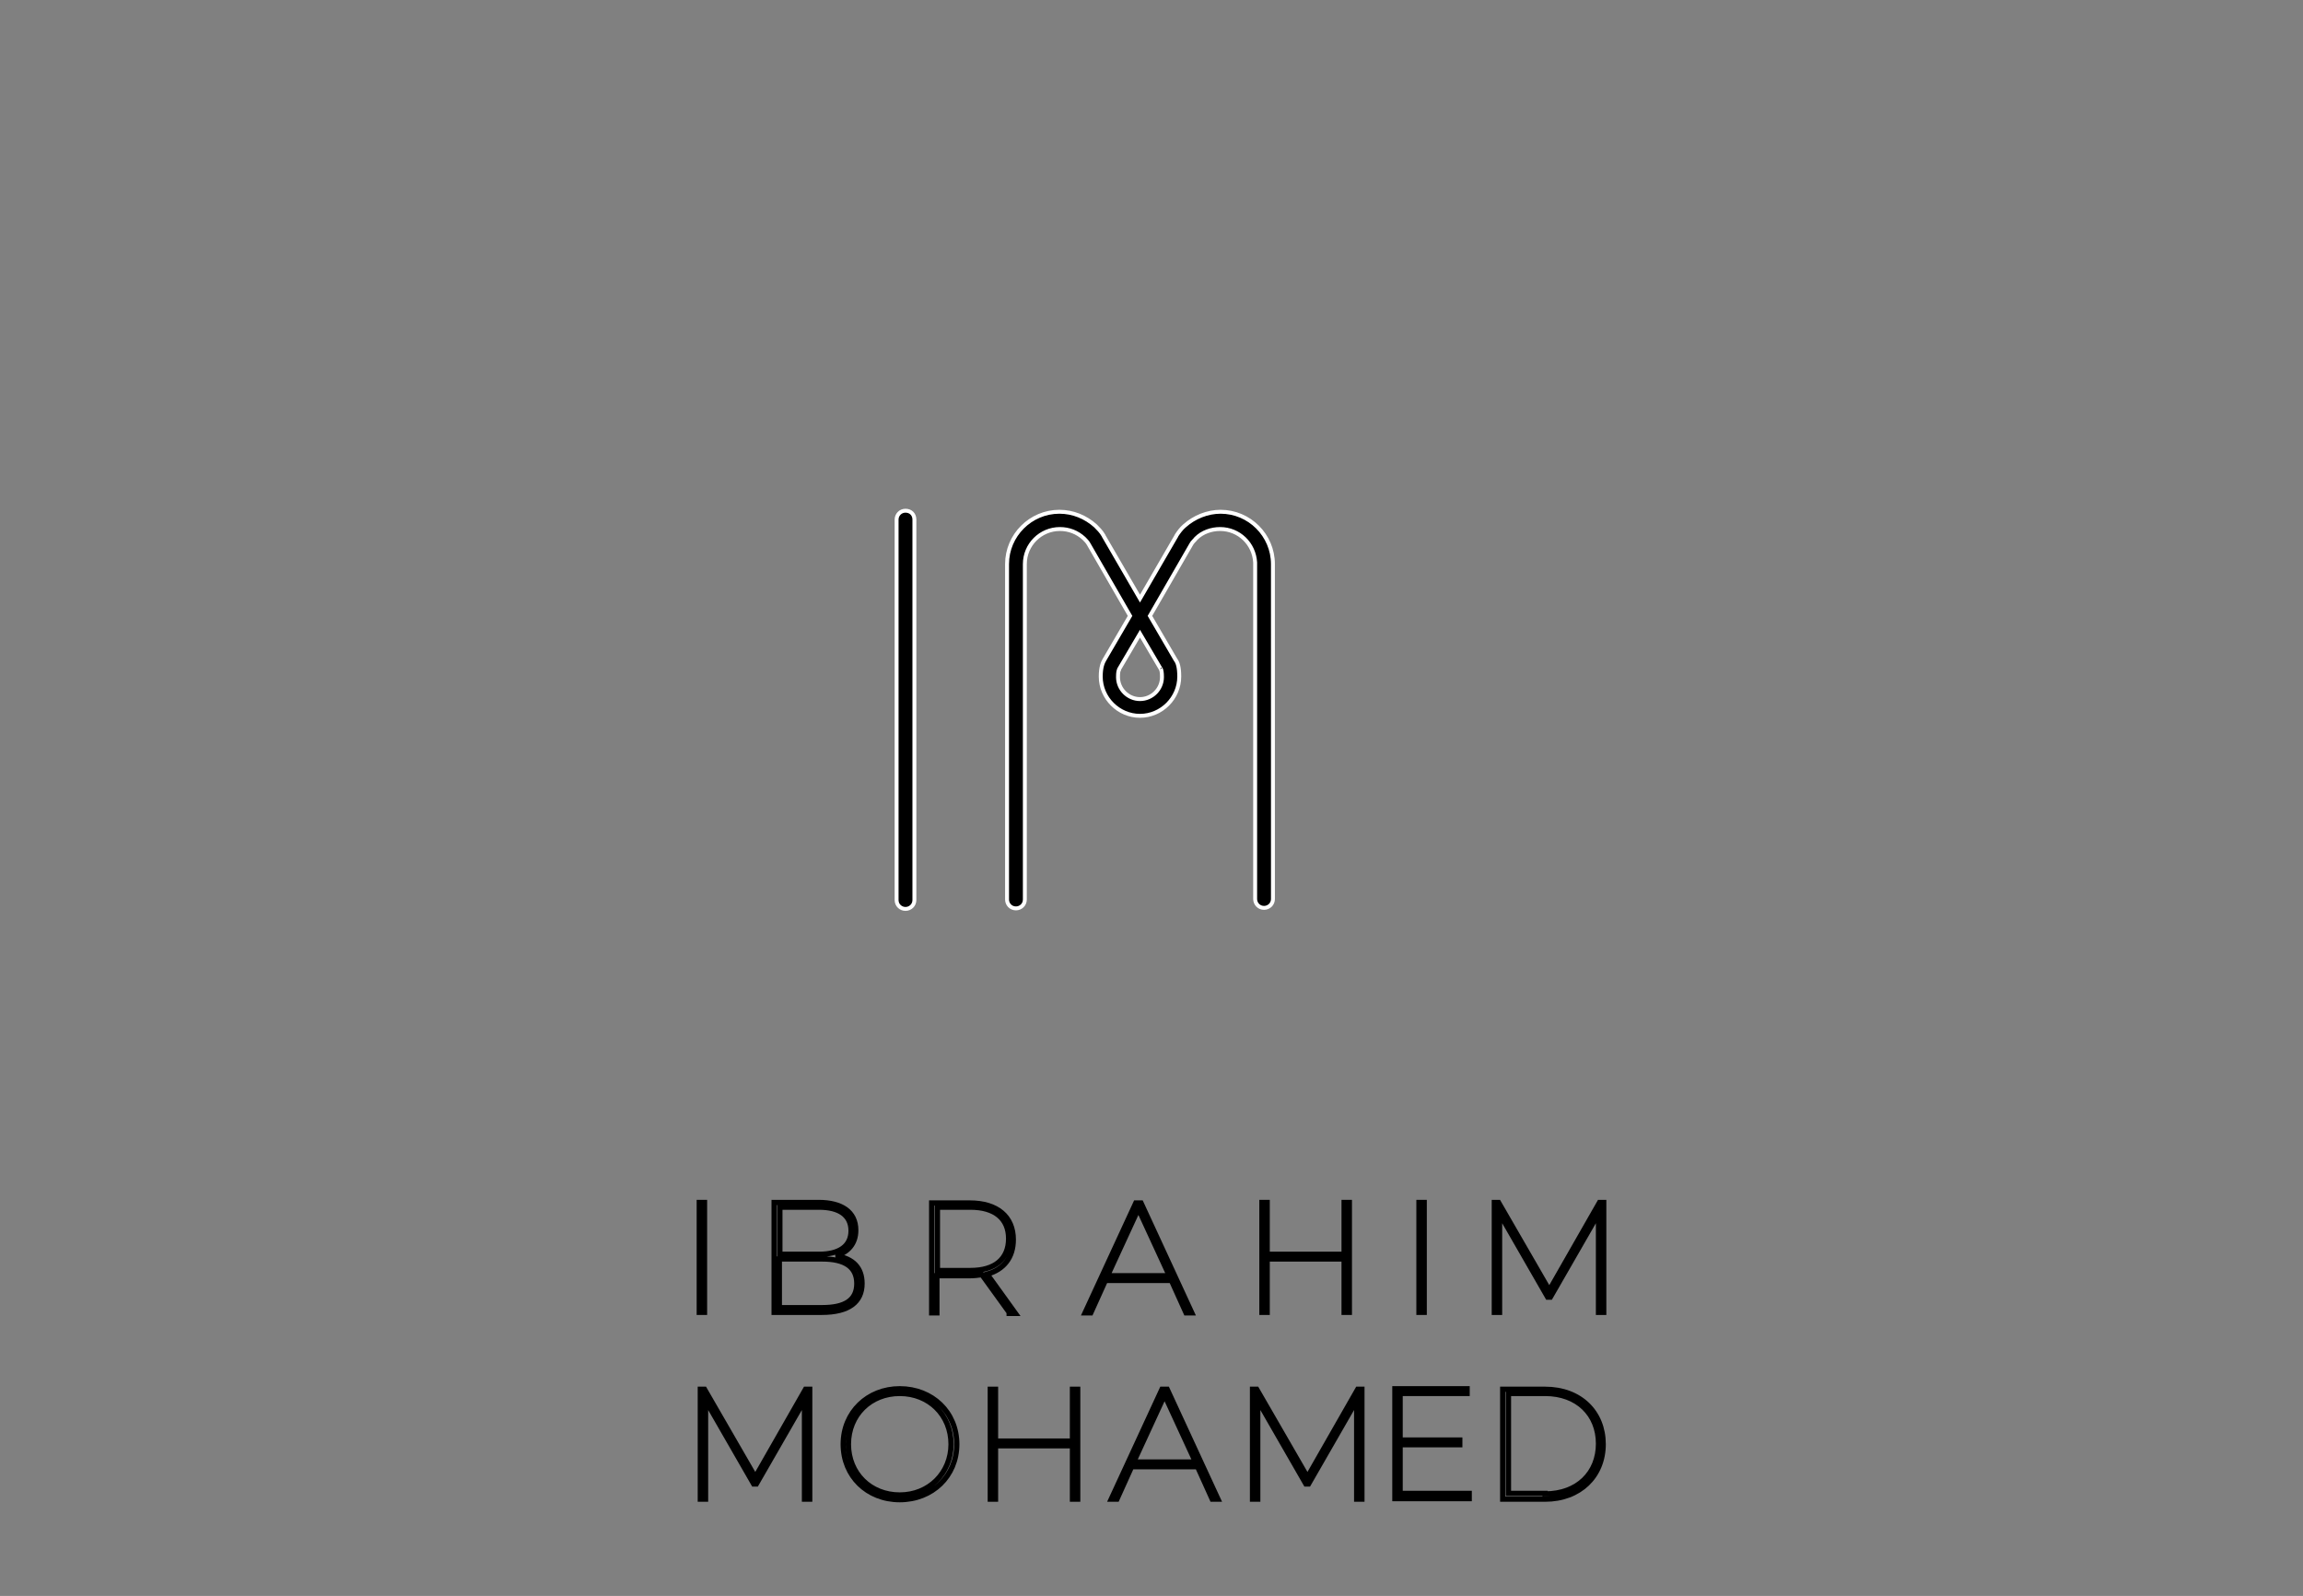 <?xml version="1.0" encoding="utf-8"?>
<!-- Generator: Adobe Illustrator 24.1.2, SVG Export Plug-In . SVG Version: 6.00 Build 0)  -->
<svg version="1.1" id="Layer_1" xmlns="http://www.w3.org/2000/svg" xmlns:xlink="http://www.w3.org/1999/xlink" x="0px" y="0px"
	 viewBox="0 0 440 305" style="enable-background:new 0 0 440 305;" xml:space="preserve">
<rect x="0" y="0" width="440" height="305" fill="#808080" stroke="none"/>
<style type="text/css">
	.st0{fill:none;stroke:#000000;}
	.st1{stroke:#FFFFFF;stroke-width:0.75;}
</style>
<path class="st0" d="M153.7,286.5v-18.9l-9.2,16H144l-9.2-16v18.9h-1v-21h0.8l9.7,16.8l9.6-16.8h0.8v21H153.7z"/>
<path class="st0" d="M161.1,276c0-6.1,4.7-10.6,10.8-10.6c6.2,0,10.9,4.5,10.9,10.6s-4.7,10.6-10.9,10.6
	C165.7,286.6,161.1,282.1,161.1,276z M181.7,276c0-5.6-4.2-9.7-9.8-9.7s-9.8,4.1-9.8,9.7s4.2,9.7,9.8,9.7S181.7,281.5,181.7,276z"/>
<path class="st0" d="M205.9,265.5v21h-1v-10.2h-14.7v10.2h-1v-21h1v9.9h14.7v-9.9H205.9z"/>
<path class="st0" d="M228.8,280.3h-12.6l-2.8,6.2h-1.1l9.7-21h1l9.7,21h-1.1L228.8,280.3z M228.4,279.4l-5.9-12.8l-5.9,12.8H228.4z"
	/>
<path class="st0" d="M259.2,286.5v-18.9l-9.2,16h-0.5l-9.2-16v18.9h-1v-21h0.8l9.7,16.8l9.6-16.8h0.8v21H259.2z"/>
<path class="st0" d="M280.7,285.5v0.9h-14.2v-21h13.8v0.9h-12.8v8.9h11.4v0.9h-11.4v9.3h13.2L280.7,285.5L280.7,285.5z"/>
<path class="st0" d="M287.1,265.5h8.1c6.7,0,11.1,4.4,11.1,10.5s-4.5,10.5-11.1,10.5h-8.1V265.5z M295.2,285.5
	c6.2,0,10.2-4,10.2-9.6s-4-9.6-10.2-9.6h-7v19.1h7V285.5z"/>
<path class="st0" d="M133.6,229.8h1v21h-1V229.8z"/>
<path class="st0" d="M164.7,245.3c0,3.5-2.5,5.5-7.7,5.5h-9.1v-21h8.5c4.4,0,7.1,1.8,7.1,5.3c0,2.6-1.5,4.2-3.8,4.9
	C163,240.5,164.7,242.3,164.7,245.3z M149,230.7v9h7.5c3.8,0,6.1-1.5,6.1-4.5s-2.3-4.5-6.1-4.5H149z M163.7,245.3
	c0-3.2-2.3-4.7-6.6-4.7h-8.2v9.3h8.2C161.4,249.9,163.7,248.5,163.7,245.3z"/>
<path class="st0" d="M192.8,250.8l-5.2-7.2c-0.7,0.1-1.5,0.2-2.3,0.2H179v7.1h-1v-21h7.3c5.2,0,8.3,2.6,8.3,7c0,3.4-1.8,5.7-5,6.6
	l5.4,7.5h-1.2V250.8z M185.4,242.8c4.7,0,7.3-2.2,7.3-6.1c0-3.8-2.6-6-7.3-6h-6.3v12.1H185.4z"/>
<path class="st0" d="M223.8,244.7h-12.6l-2.8,6.2h-1.1l9.7-21h1l9.7,21h-1.1L223.8,244.7z M223.4,243.8l-5.9-12.8l-5.9,12.8H223.4z"
	/>
<path class="st0" d="M257.8,229.8v21h-1v-10.2h-14.7v10.2h-1v-21h1v9.9h14.7v-9.9H257.8z"/>
<path class="st0" d="M271.1,229.8h1v21h-1V229.8z"/>
<path class="st0" d="M305.4,250.8v-18.9l-9.2,16h-0.5l-9.2-16v18.9h-1v-21h0.8l9.7,16.8l9.6-16.8h0.8v21H305.4z"/>
<path id="I" class="st1" d="M173,173.7c-0.9,0-1.7-0.7-1.7-1.7V99.3c0-0.9,0.7-1.7,1.7-1.7s1.7,0.7,1.7,1.7V172
	C174.7,173,173.9,173.7,173,173.7z"/>
<path id="M" class="st1" d="M243.2,108.1c0-0.1,0-0.2,0-0.3c0-5.5-4.5-10-10-10c-2.5,0-5,1-6.9,2.7c-0.6,0.5-1.1,1.2-1.5,1.8
	c0,0.1-0.1,0.2-0.1,0.2l-6.9,11.9l-6.9-11.9c0-0.1-0.1-0.2-0.1-0.2c-0.4-0.7-1-1.3-1.5-1.8c-1.9-1.7-4.3-2.7-6.9-2.7
	c-5.5,0-10,4.5-10,10l0,0l0,0l0,64.1c0,0.9,0.7,1.7,1.7,1.7l0,0c0.9,0,1.7-0.7,1.7-1.7l0-64.1c0-3.7,3-6.7,6.7-6.7
	c1.7,0,3.3,0.6,4.6,1.8c0.3,0.3,0.7,0.7,0.9,1.1l0,0l7.9,13.7l-4.9,8.4c-0.3,0.5-0.7,1.4-0.7,3.2c0,4.1,3.4,7.5,7.5,7.5
	c4.1,0,7.5-3.4,7.5-7.5c0-1.8-0.3-2.7-0.7-3.2l-4.9-8.4l7.9-13.7l0,0c0.2-0.4,0.6-0.7,0.9-1.1c1.2-1.2,2.9-1.8,4.6-1.8
	c3.6,0,6.5,2.8,6.7,6.4c0,0.1,0,0.2,0,0.2l0,64.1c0,0.9,0.7,1.7,1.7,1.7l0,0c0.9,0,1.7-0.7,1.7-1.7L243.2,108.1z M221.8,127.9
	C221.8,128,221.9,128,221.8,127.9c0.1,0.2,0.2,0.6,0.2,1.5c0,2.3-1.9,4.2-4.2,4.2s-4.2-1.9-4.2-4.2c0-0.9,0.1-1.3,0.2-1.4
	c0,0,0,0,0-0.1l4-6.8L221.8,127.9z"/>
</svg>

